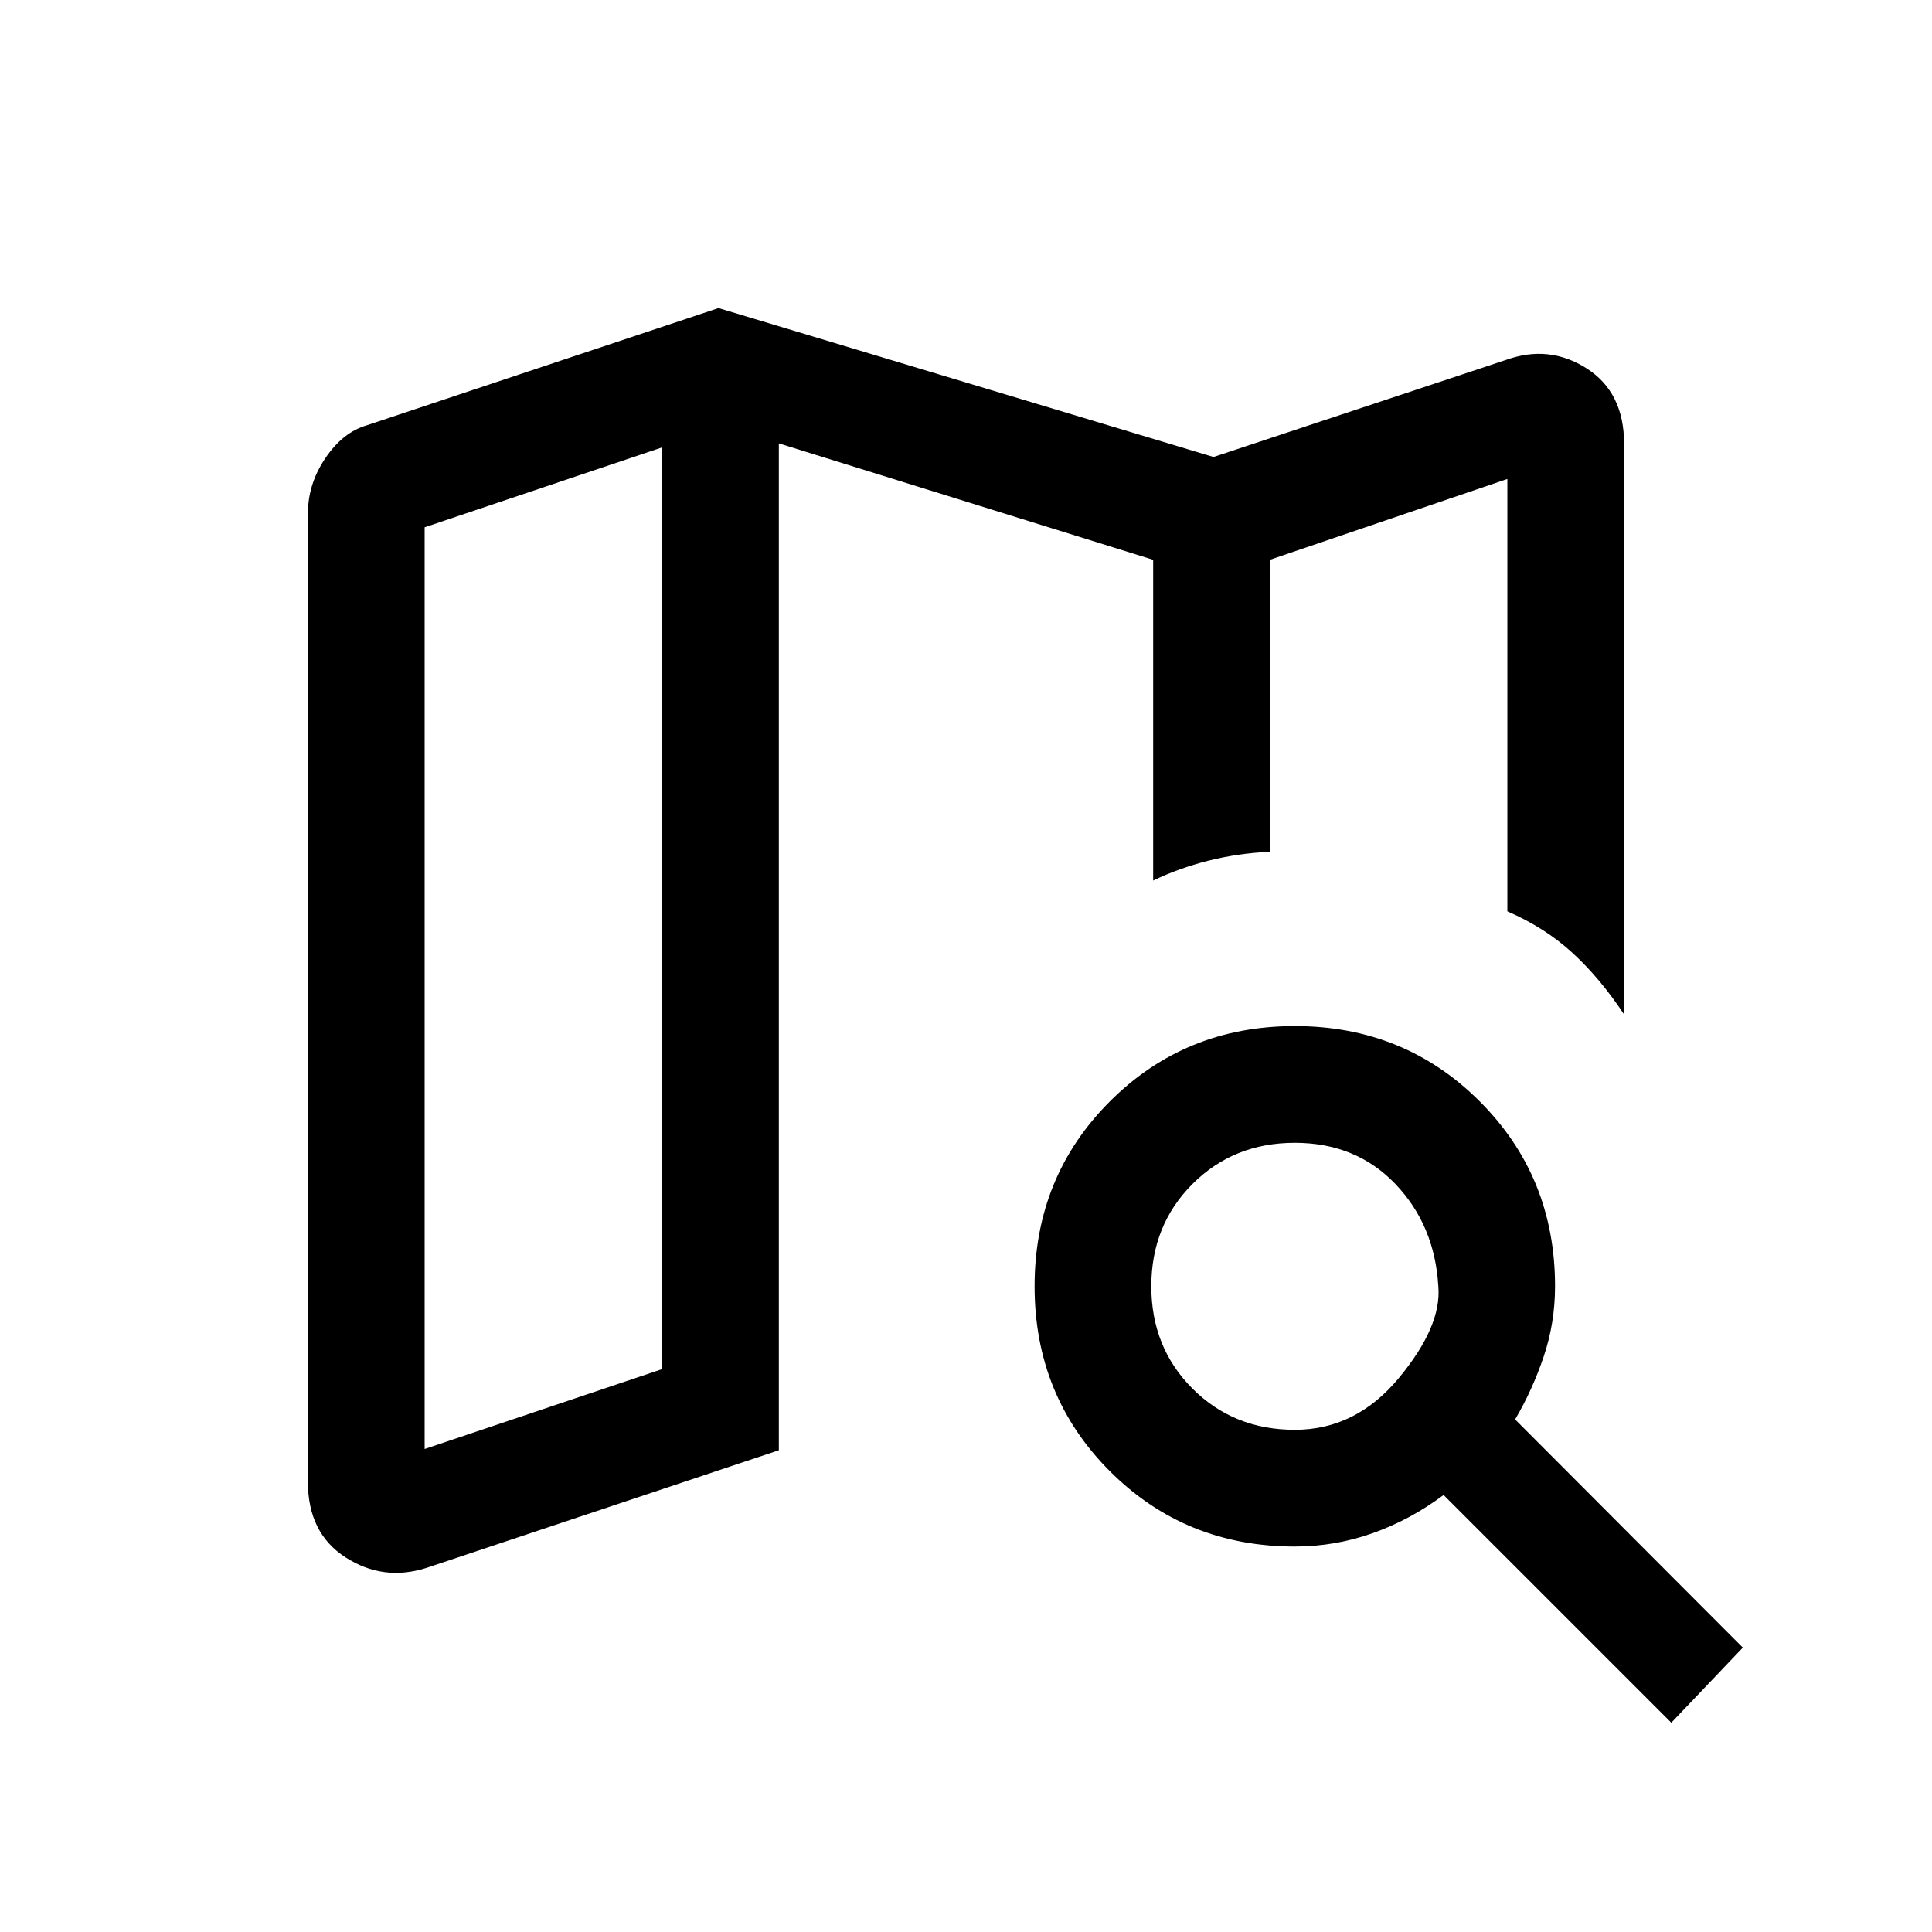 <svg xmlns="http://www.w3.org/2000/svg" height="20" viewBox="0 -960 960 960" width="20"><path d="M631-536.77v-1.04 1.04-145.08 145.08ZM211.69-180.85q-21.38 6.7-40.04-5.34Q153-198.23 153-223.62v-481.23q0-14.69 8.69-27.53 8.69-12.85 20.62-16.31L357-806.92l246 74 145.31-48.23q21.38-7.7 40.04 4.19Q807-765.08 807-739.46v283.54q-11.85-17.93-25.58-30.54-13.73-12.62-32.42-20.69V-722l-118 40.15v145.08q-16 .77-30.62 4.46-14.61 3.69-27.38 9.85v-159.39l-186-57.84v500.31l-175.31 58.53ZM211-240l118-39.69v-458L211-698v458Zm432.38-9.54q30.39 0 51.74-25.77 21.34-25.77 19.57-45.54-1.77-30.38-21.34-50.84-19.58-20.46-49.97-20.46-30.38 0-50.84 20.46-20.46 20.46-20.46 50.84 0 30.39 20.46 50.85t50.84 20.46Zm0 58q-54.46 0-91.88-37.42-37.42-37.42-37.42-91.89 0-54.46 37.42-91.88 37.42-37.42 91.88-37.42 54.47 0 91.89 37.42t37.42 91.88q0 18.23-5.65 34.97-5.66 16.73-14.19 31.19L866-141.31 830.46-104 717.31-217.15q-16.46 12.3-35.19 18.96-18.74 6.65-38.74 6.65ZM329-737.69v458-458Z"/></svg>